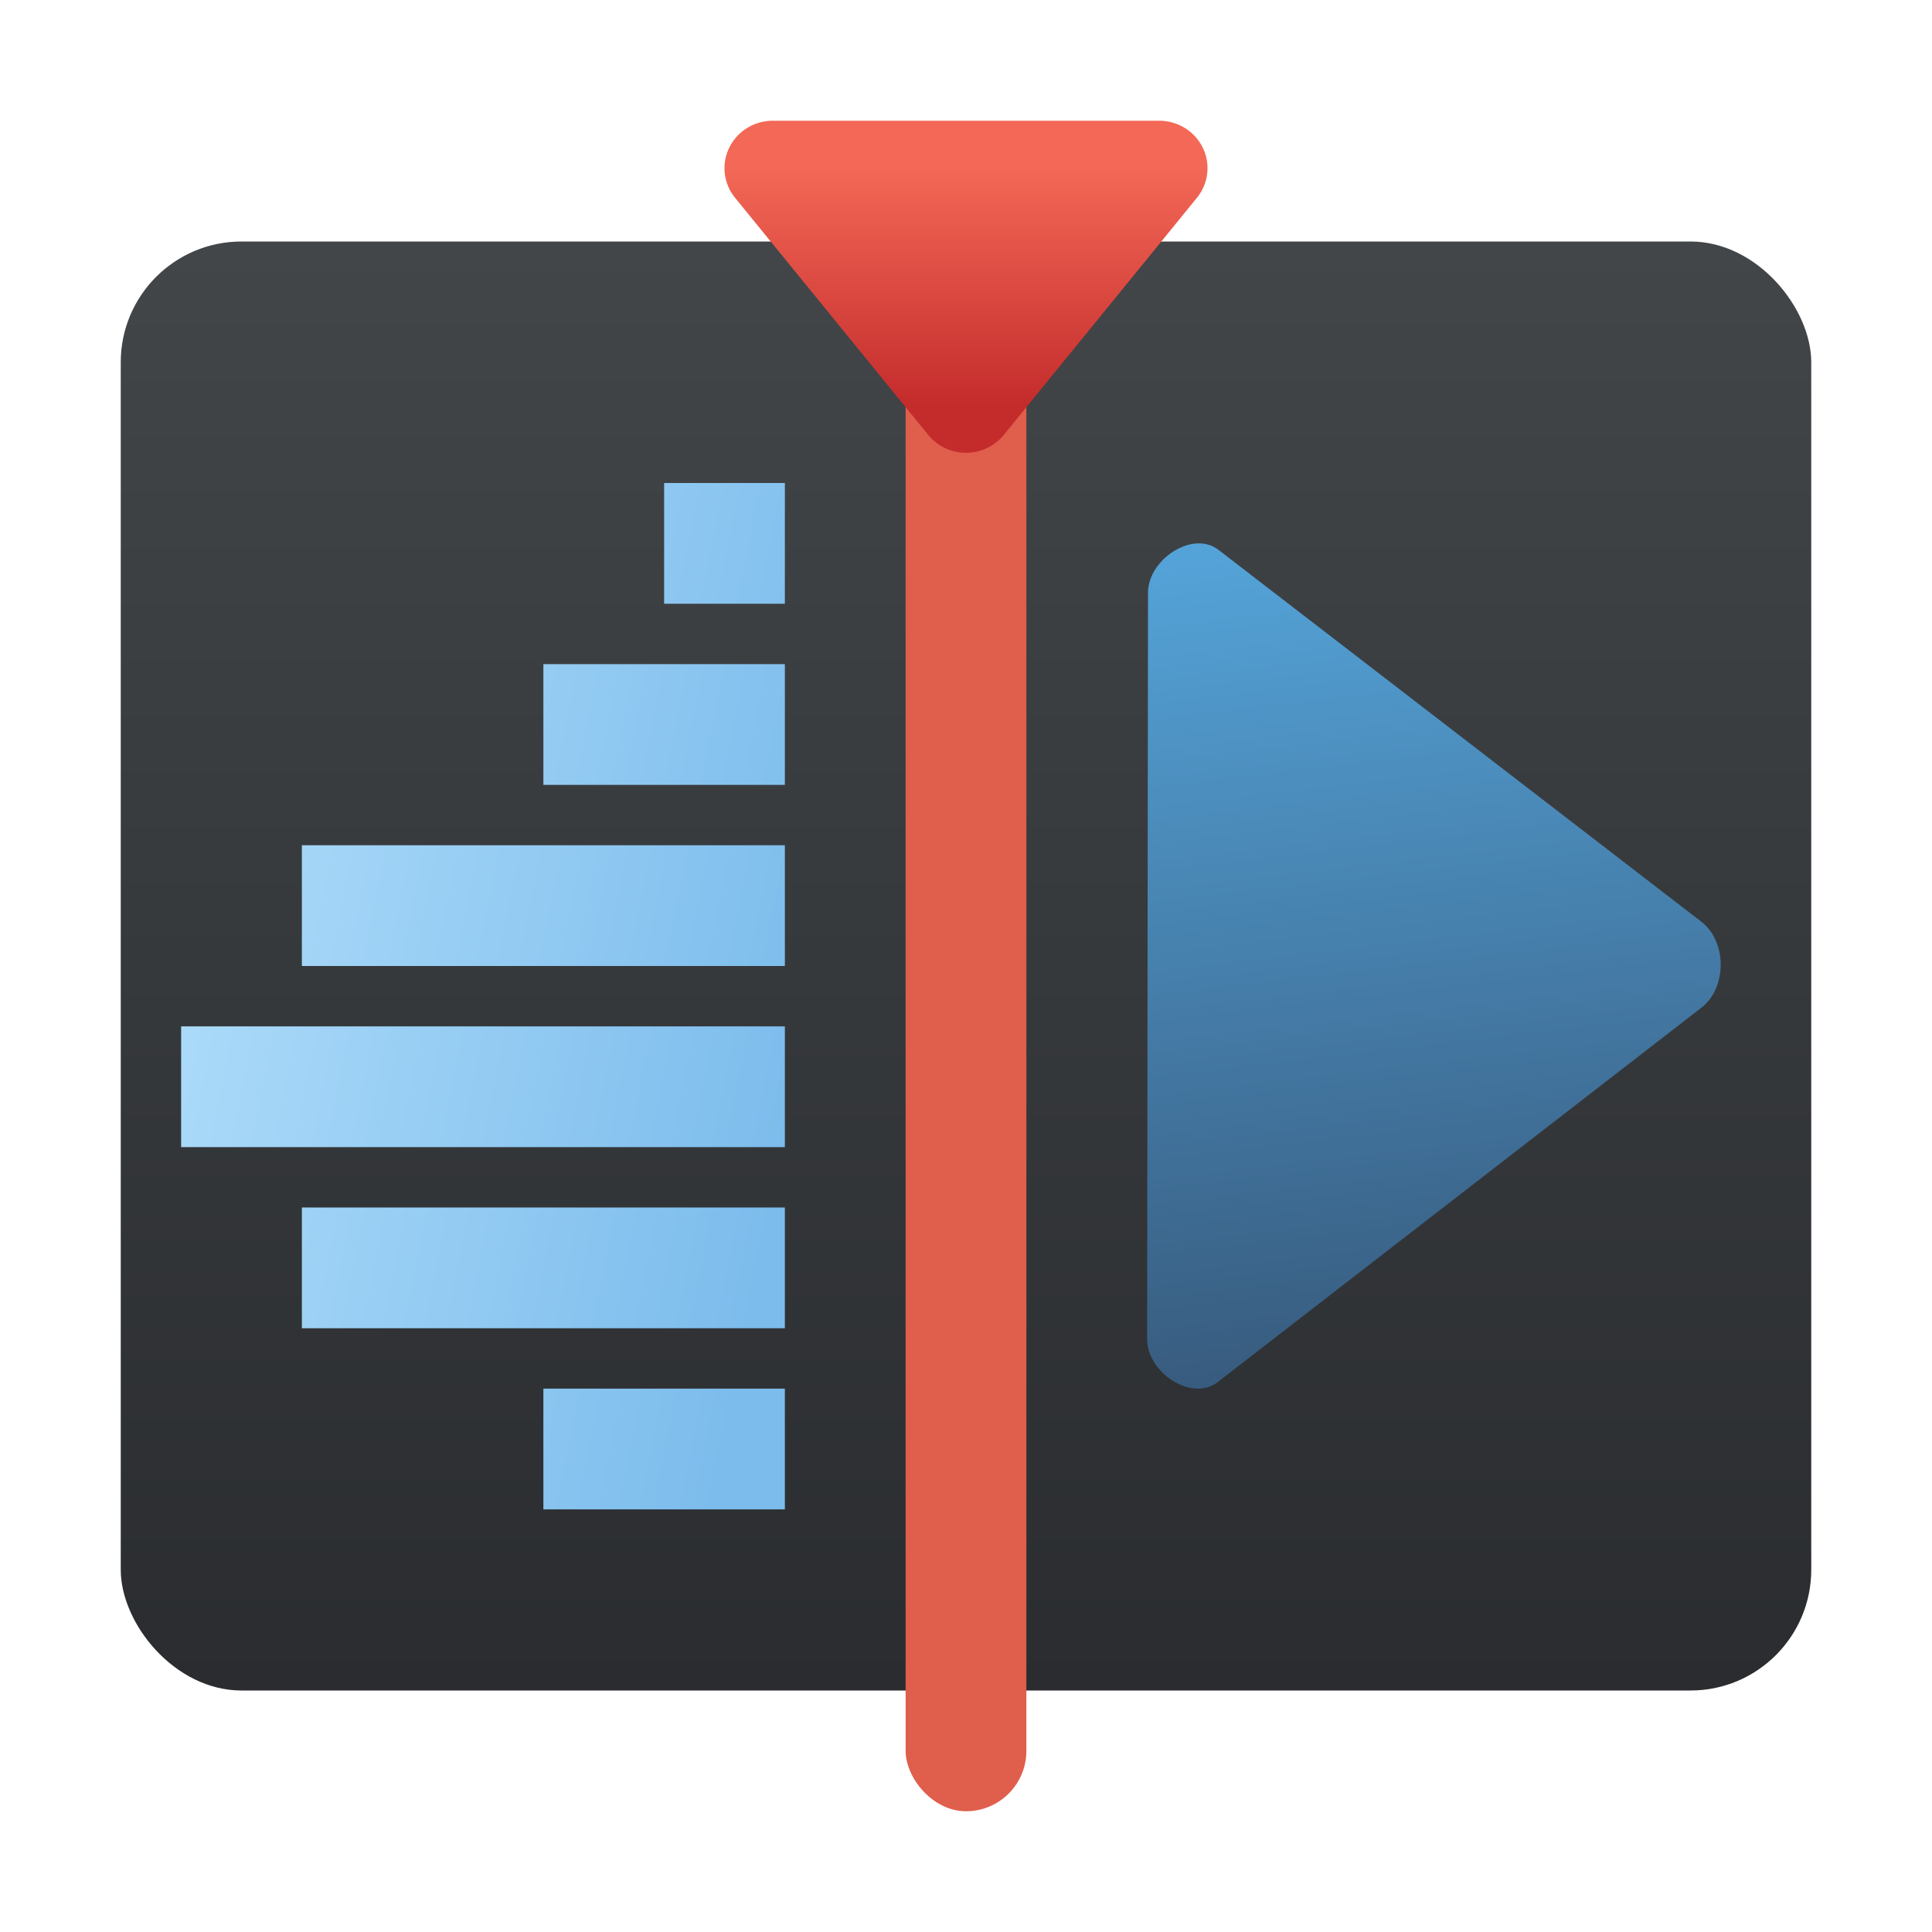 <?xml version="1.0" encoding="UTF-8" standalone="no"?>
<!-- Created with Inkscape (http://www.inkscape.org/) -->

<svg
   width="64"
   height="64"
   viewBox="0 0 64 64"
   version="1.1"
   id="svg5"
   inkscape:version="1.2.2 (1:1.2.2+202305151914+b0a8486541)"
   sodipodi:docname="kdenlive.svg"
   xmlns:inkscape="http://www.inkscape.org/namespaces/inkscape"
   xmlns:sodipodi="http://sodipodi.sourceforge.net/DTD/sodipodi-0.dtd"
   xmlns:xlink="http://www.w3.org/1999/xlink"
   xmlns="http://www.w3.org/2000/svg"
   xmlns:svg="http://www.w3.org/2000/svg">
  <sodipodi:namedview
     id="namedview7"
     pagecolor="#ffffff"
     bordercolor="#000000"
     borderopacity="0.25"
     inkscape:showpageshadow="2"
     inkscape:pageopacity="0.0"
     inkscape:pagecheckerboard="0"
     inkscape:deskcolor="#d1d1d1"
     inkscape:document-units="px"
     showgrid="false"
     inkscape:zoom="12.96875"
     inkscape:cx="31.961446"
     inkscape:cy="32"
     inkscape:window-width="1920"
     inkscape:window-height="1008"
     inkscape:window-x="0"
     inkscape:window-y="0"
     inkscape:window-maximized="1"
     inkscape:current-layer="svg5"
     showguides="false" />
  <defs
     id="defs2">
    <linearGradient
       inkscape:collect="always"
       id="linearGradient2401">
      <stop
         style="stop-color:#375a7d;stop-opacity:1;"
         offset="0"
         id="stop2397" />
      <stop
         style="stop-color:#54a3d8;stop-opacity:1"
         offset="1"
         id="stop2399" />
    </linearGradient>
    <linearGradient
       inkscape:collect="always"
       id="linearGradient1054">
      <stop
         style="stop-color:#abdaf9;stop-opacity:1;"
         offset="0"
         id="stop1050" />
      <stop
         style="stop-color:#7cbcec;stop-opacity:1"
         offset="1"
         id="stop1052" />
    </linearGradient>
    <linearGradient
       inkscape:collect="always"
       id="linearGradient1855">
      <stop
         style="stop-color:#c42c2c;stop-opacity:1;"
         offset="0"
         id="stop1851" />
      <stop
         style="stop-color:#f36856;stop-opacity:1"
         offset="1"
         id="stop1853" />
    </linearGradient>
    <linearGradient
       inkscape:collect="always"
       id="linearGradient6983">
      <stop
         style="stop-color:#424649;stop-opacity:1;"
         offset="0"
         id="stop6979" />
      <stop
         style="stop-color:#2a2c2f;stop-opacity:1;"
         offset="1"
         id="stop6981" />
    </linearGradient>
    <linearGradient
       inkscape:collect="always"
       xlink:href="#linearGradient1855"
       id="linearGradient15940"
       x1="16"
       y1="7"
       x2="16"
       y2="2"
       gradientUnits="userSpaceOnUse"
       gradientTransform="matrix(1.6,0,0,1.571,6.403,2.429)" />
    <linearGradient
       inkscape:collect="always"
       xlink:href="#linearGradient2401"
       id="linearGradient15948"
       x1="21.831"
       y1="23"
       x2="20.121"
       y2="9.108"
       gradientUnits="userSpaceOnUse"
       gradientTransform="matrix(2.111,0,0,2,-2.111,0)" />
    <linearGradient
       inkscape:collect="always"
       xlink:href="#linearGradient1054"
       id="linearGradient15956"
       x1="3"
       y1="17"
       x2="13"
       y2="19"
       gradientUnits="userSpaceOnUse"
       gradientTransform="scale(2)" />
    <linearGradient
       inkscape:collect="always"
       xlink:href="#linearGradient6983"
       id="linearGradient890"
       x1="11"
       y1="2"
       x2="11"
       y2="20"
       gradientUnits="userSpaceOnUse"
       gradientTransform="matrix(2.8,0,0,2.667,1.2,2.667)" />
  </defs>
  <rect
     style="fill:url(#linearGradient890);fill-opacity:1;stroke-width:2.733;stroke-linecap:round;stroke-linejoin:round"
     id="rect251"
     width="56"
     height="48"
     x="4"
     y="8"
     ry="4" />
  <rect
     style="fill:#e05e4c;fill-opacity:1;stroke-width:2;stroke-linejoin:round"
     id="rect496"
     width="4"
     height="50"
     x="30"
     y="10"
     ry="2" />
  <path
     id="path1035"
     style="color:#000000;fill:url(#linearGradient15940);stroke:none;stroke-width:3.171;stroke-linecap:round;stroke-linejoin:round;-inkscape-stroke:none"
     d="m 25.601,4 a 1.6,1.571 0 0 0 -1.25,2.553 l 6.399,7.856 a 1.6,1.571 0 0 0 2.5,0 L 39.649,6.553 A 1.6,1.571 0 0 0 38.399,4 Z" />
  <path
     d="m 22,16 v 4 H 26 v -4 z m -4,6 v 4 H 26 V 22 Z M 10,28 v 4 H 26 V 28 Z M 6,34 V 38 H 26 v -4 z m 4,6 V 44 h 16 v -4 z m 8,6 V 50 H 26 v -4 z"
     style="fill:url(#linearGradient15956);fill-opacity:1;fill-rule:evenodd;stroke-width:2"
     id="path4868"
     sodipodi:nodetypes="cccccccccccccccccccccccccccccc" />
  <path
     d="m 39.642,18.002 c -0.777,0.046 -1.615,0.802 -1.613,1.639 l -0.029,24.718 c 0,1.116 1.487,2.088 2.337,1.425 L 56.359,33.382 c 0.856,-0.655 0.854,-2.191 0,-2.849 L 40.367,18.217 c -0.213,-0.164 -0.465,-0.23 -0.724,-0.215 z"
     style="fill:url(#linearGradient15948);fill-opacity:1;stroke-width:2.219"
     id="path4896"
     sodipodi:nodetypes="ccccccccc" />
</svg>
